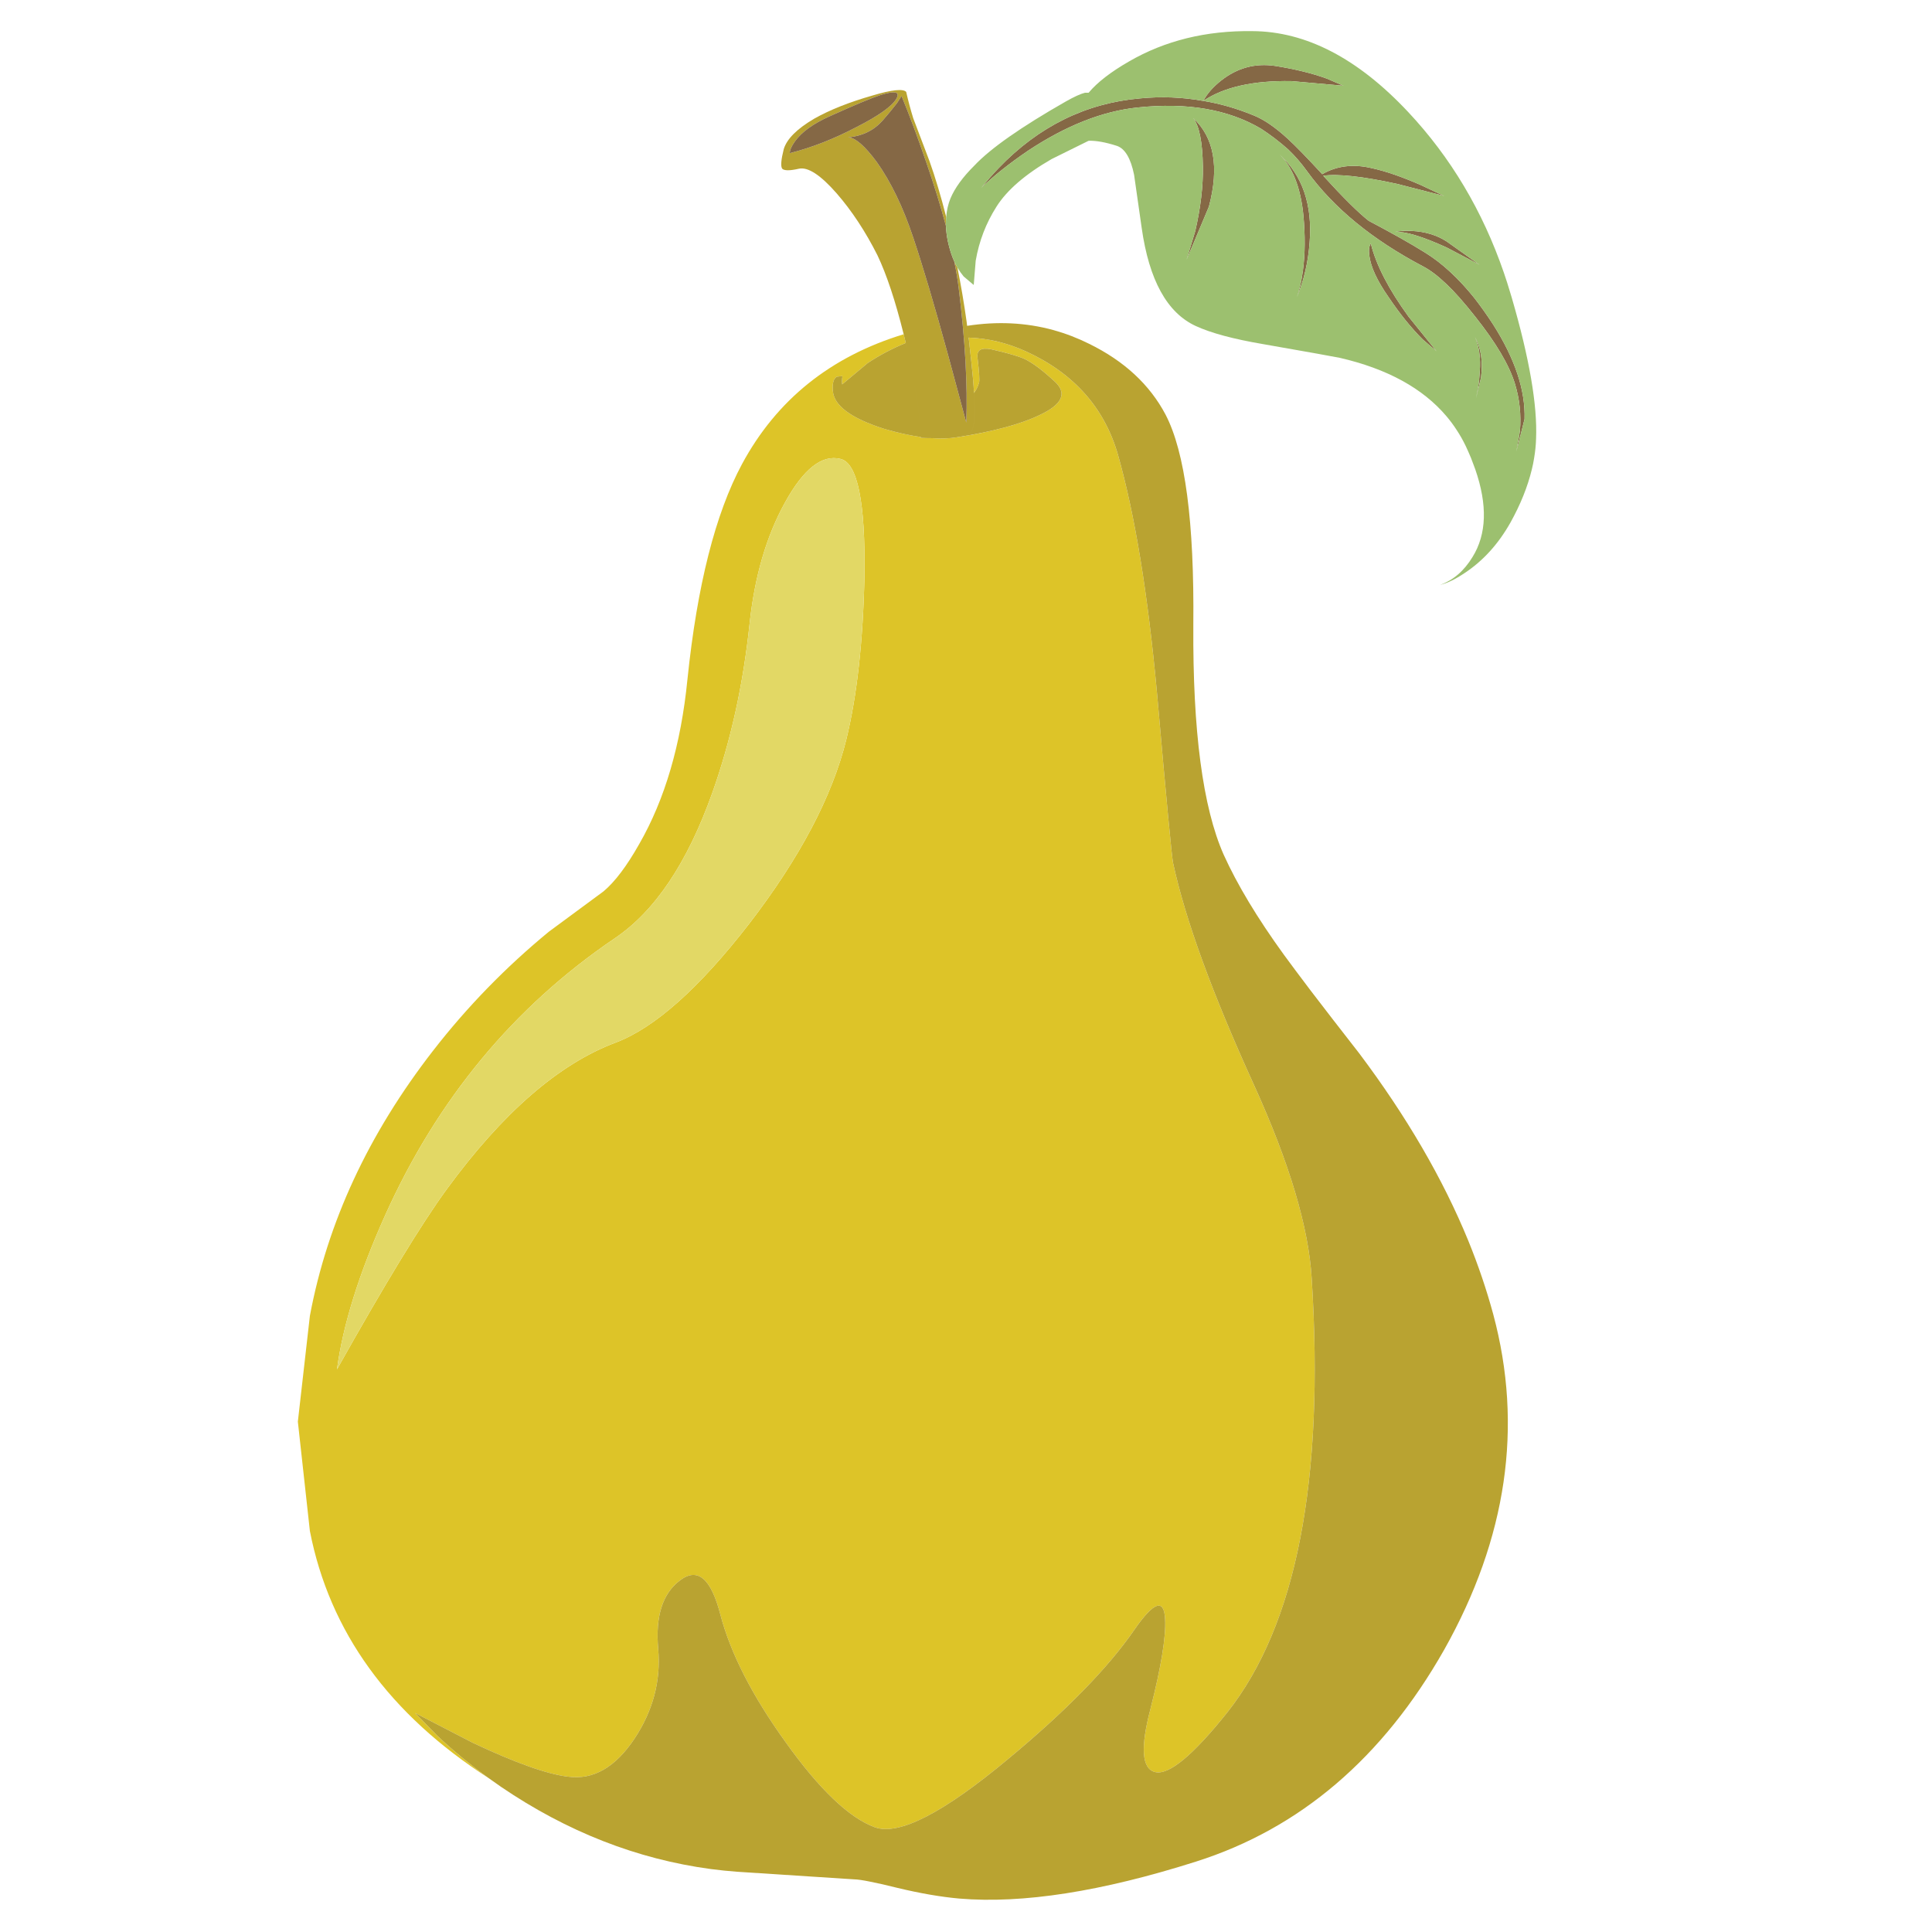 <?xml version="1.0" encoding="utf-8"?>
<!-- Generator: Adobe Illustrator 16.0.0, SVG Export Plug-In . SVG Version: 6.00 Build 0)  -->
<!DOCTYPE svg PUBLIC "-//W3C//DTD SVG 1.1//EN" "http://www.w3.org/Graphics/SVG/1.1/DTD/svg11.dtd">
<svg version="1.1" id="Layer_1" xmlns="http://www.w3.org/2000/svg" xmlns:xlink="http://www.w3.org/1999/xlink" x="0px" y="0px"
	 width="300px" height="300px" viewBox="0 0 300 300" enable-background="new 0 0 300 300" xml:space="preserve">
<g>
	<path fill-rule="evenodd" clip-rule="evenodd" fill="#DDC428" d="M140.649,53.255c-2.108,0.858-4.078,1.897-5.909,3.118
		l-3.968,3.314c-0.044-0.392-0.03-0.821,0.043-1.287l-0.872,0.088c-0.522,0.305-0.727,1.061-0.611,2.267
		c0.205,2.252,2.842,4.193,7.914,5.821c2.079,0.611,3.991,1.04,5.735,1.286c0,0.044,0,0.088,0,0.132
		c0.596,0.028,1.17,0.043,1.722,0.043c1.41,0.101,2.697,0.057,3.859-0.131c5.655-0.887,9.948-2.042,12.885-3.467
		c3.562-1.671,4.318-3.423,2.268-5.255c-1.875-1.729-3.415-2.877-4.621-3.444c-0.902-0.422-2.631-0.924-5.19-1.505
		c-1.57-0.305-2.274,0.139-2.114,1.331c0.262,2.209,0.343,3.496,0.239,3.859c-0.175,0.596-0.437,1.127-0.785,1.592
		c-0.072-1.381-0.211-2.987-0.413-4.818c-0.132-1.265-0.269-2.522-0.415-3.771c3.008,0.101,5.975,0.813,8.896,2.136
		c7.441,3.401,12.209,8.772,14.302,16.112c2.617,9.259,4.63,21.556,6.041,36.891c1.467,16.715,2.303,25.538,2.507,26.468
		c1.889,8.751,6.083,20.249,12.58,34.492c5.495,12.094,8.474,22.093,8.939,30.001c1.99,31.353-2.377,53.809-13.104,67.37
		c-5.348,6.701-9.091,9.79-11.229,9.266c-2.05-0.522-2.289-3.771-0.719-9.745c1.672-6.584,2.434-11.243,2.289-13.977
		c-0.16-3.298-1.759-2.746-4.796,1.658c-4.085,5.916-10.605,12.587-19.558,20.015c-10.101,8.431-17.013,11.971-20.735,10.618
		c-3.983-1.468-8.59-5.864-13.823-13.191c-5.174-7.18-8.554-13.779-10.138-19.795c-1.454-5.656-3.546-7.436-6.279-5.343
		c-2.718,2.035-3.845,5.597-3.379,10.683c0.422,4.914-0.807,9.544-3.685,13.89c-2.98,4.463-6.411,6.432-10.29,5.907
		c-3.242-0.378-8.19-2.137-14.849-5.276l-8.938-4.623l3.445,3.535c2.47,2.324,5.152,4.533,8.044,6.627
		c-15.494-9.956-24.767-22.763-27.819-38.416L46.25,220.75l1.868-16.423c2.718-14.521,9.092-28.243,19.121-41.164
		c5.291-6.817,11.286-12.979,17.987-18.488l8.481-6.258c1.772-1.482,3.626-3.938,5.56-7.369c3.982-6.933,6.476-15.451,7.479-25.553
		c1.511-14.593,4.337-25.742,8.48-33.445c5.378-9.971,13.744-16.686,25.094-20.146C140.423,52.339,140.532,52.791,140.649,53.255z
		 M130.533,71.265c-2.879-0.727-5.756,1.525-8.635,6.758c-2.878,5.19-4.708,11.447-5.495,18.773
		c-1.002,9.534-2.942,18.329-5.82,26.381c-3.866,10.844-8.917,18.357-15.152,22.544c-15.656,10.625-27.537,24.971-35.647,43.039
		c-4.042,9.012-6.527,16.97-7.457,23.874c7.486-13.343,13.162-22.659,17.027-27.951c8.692-11.89,17.436-19.484,26.229-22.784
		c6.075-2.295,12.986-8.445,20.734-18.444c7.864-10.22,12.894-19.747,15.087-28.584c1.672-6.816,2.618-15.327,2.834-25.531
		C134.384,77.929,133.148,71.905,130.533,71.265z"/>
	<path fill-rule="evenodd" clip-rule="evenodd" fill="#E2D865" d="M130.533,71.265c2.616,0.64,3.851,6.664,3.706,18.074
		c-0.217,10.204-1.162,18.715-2.834,25.531c-2.194,8.838-7.223,18.365-15.087,28.584c-7.748,9.999-14.659,16.149-20.734,18.444
		c-8.793,3.3-17.537,10.895-26.229,22.784c-3.866,5.292-9.542,14.608-17.027,27.951c0.93-6.904,3.415-14.862,7.457-23.874
		c8.11-18.067,19.992-32.414,35.647-43.039c6.235-4.187,11.286-11.7,15.152-22.544c2.878-8.052,4.818-16.847,5.82-26.381
		c0.786-7.326,2.617-13.583,5.495-18.773C124.776,72.791,127.654,70.538,130.533,71.265z"/>
	<path fill-rule="evenodd" clip-rule="evenodd" fill="#B9A331" d="M150.176,50.596c4.666-0.726,9.127-0.509,13.387,0.654
		c1.89,0.523,3.743,1.235,5.561,2.137c5.45,2.674,9.402,6.338,11.861,10.989c3.037,5.814,4.476,16.708,4.314,32.683
		c-0.101,16.438,1.469,28.322,4.71,35.647c2.109,4.666,5.227,9.848,9.354,15.545c1.105,1.511,2.501,3.378,4.186,5.603
		c2.064,2.703,4.572,5.945,7.523,9.724c7.339,9.769,12.979,19.456,16.918,29.063c1.557,3.823,2.849,7.639,3.882,11.447
		c4.665,17.384,2.128,34.739-7.61,52.065c-9.534,16.816-22.392,27.791-38.567,32.921c-14.652,4.651-26.897,6.563-36.737,5.734
		c-2.895-0.261-6.091-0.813-9.594-1.656c-1.688-0.423-3.089-0.742-4.208-0.959c-1.12-0.234-1.971-0.357-2.552-0.371l-18.14-1.178
		c-1.367-0.101-2.718-0.24-4.055-0.414c-11.483-1.541-22.354-5.799-32.617-12.776c-0.625-0.436-1.243-0.872-1.854-1.308
		c-2.892-2.094-5.574-4.303-8.044-6.627l-3.445-3.535l8.938,4.623c6.658,3.14,11.607,4.898,14.849,5.276
		c3.879,0.524,7.31-1.444,10.29-5.907c2.878-4.346,4.106-8.976,3.685-13.89c-0.465-5.086,0.662-8.647,3.379-10.683
		c2.733-2.093,4.826-0.313,6.279,5.343c1.584,6.016,4.964,12.615,10.138,19.795c5.233,7.327,9.84,11.724,13.823,13.191
		c3.722,1.353,10.634-2.188,20.735-10.618c8.952-7.428,15.473-14.099,19.558-20.015c3.037-4.404,4.636-4.956,4.796-1.658
		c0.145,2.733-0.617,7.393-2.289,13.977c-1.57,5.974-1.331,9.223,0.719,9.745c2.138,0.524,5.881-2.564,11.229-9.266
		c10.728-13.562,15.095-36.018,13.104-67.37c-0.466-7.908-3.444-17.907-8.939-30.001c-6.497-14.243-10.691-25.741-12.58-34.492
		c-0.204-0.931-1.04-9.753-2.507-26.468c-1.411-15.335-3.424-27.631-6.041-36.891c-2.093-7.34-6.86-12.711-14.302-16.112
		c-2.921-1.322-5.888-2.035-8.896-2.136C150.344,51.817,150.264,51.207,150.176,50.596z M140.823,54.041
		c0.188,0.828,0.37,1.642,0.545,2.441c0.973,4.55,1.513,8.343,1.613,11.381c-1.745-0.247-3.656-0.675-5.735-1.286
		c-5.072-1.628-7.709-3.569-7.914-5.821c-0.115-1.207,0.089-1.962,0.611-2.267l0.872-0.088c-0.074,0.466-0.087,0.895-0.043,1.287
		l3.968-3.314c1.831-1.221,3.8-2.26,5.909-3.118c0.042,0.189,0.086,0.386,0.13,0.589C140.794,53.903,140.809,53.968,140.823,54.041z
		 M150.613,67.21c0.653-0.35,0.864-2.414,0.631-6.192c0.349-0.465,0.61-0.996,0.785-1.592c0.104-0.363,0.022-1.649-0.239-3.859
		c-0.16-1.192,0.544-1.636,2.114-1.331c2.56,0.582,4.288,1.083,5.19,1.505c1.206,0.567,2.746,1.715,4.621,3.444
		c2.051,1.832,1.294,3.584-2.268,5.255c-2.938,1.424-7.23,2.58-12.885,3.467c-1.163,0.188-2.449,0.232-3.859,0.131
		C147.583,68.053,149.552,67.777,150.613,67.21z M122.64,23.779c3.359-0.844,6.788-2.181,10.292-4.013
		c3.517-1.786,5.609-3.276,6.278-4.469c0.581-1.046-0.226-1.235-2.419-0.566c-1.468,0.479-4.113,1.583-7.937,3.313
		c-2.572,1.149-4.383,2.456-5.428,3.925C122.902,22.695,122.64,23.298,122.64,23.779z M121.462,26.199
		c-0.262-0.363-0.182-1.382,0.241-3.053c0.479-1.57,2.048-3.14,4.709-4.708c2.413-1.367,5.45-2.574,9.112-3.62
		c2.981-0.886,4.71-1.069,5.19-0.545c0.305,1.352,0.669,2.711,1.09,4.078c1.003,2.616,1.845,4.84,2.528,6.671
		c0.917,2.573,1.781,5.465,2.596,8.678c-0.044,0.436-0.058,0.893-0.044,1.374c-0.801-2.995-1.809-6.264-3.031-9.812
		c-1.367-3.982-2.652-7.434-3.859-10.356l-0.697,1.09c-0.683,0.886-1.439,1.802-2.267,2.747c-1.366,1.526-3.147,2.391-5.343,2.595
		c1.09,0,2.581,1.279,4.47,3.837c2.195,3.096,4.077,6.999,5.647,11.708c1.468,4.346,3.277,10.443,5.428,18.293l2.813,10.442
		c0.218-5.799-0.176-12.762-1.178-20.887c-0.159-1.278-0.385-2.645-0.675-4.098c0.145,0.319,0.305,0.625,0.478,0.916
		c0.554,2.761,1.026,5.546,1.418,8.35c0.029,0.233,0.059,0.466,0.087,0.698c0.087,0.611,0.168,1.221,0.24,1.832
		c0.146,1.249,0.283,2.507,0.415,3.771c0.202,1.831,0.341,3.437,0.413,4.818c0.232,3.779,0.021,5.842-0.631,6.192
		c-1.061,0.567-3.03,0.843-5.909,0.829c-0.552,0-1.126-0.016-1.722-0.043c0-0.044,0-0.087,0-0.132
		c-0.101-3.038-0.64-6.831-1.613-11.381c-0.175-0.799-0.357-1.614-0.545-2.441c-0.014-0.073-0.028-0.138-0.043-0.197
		c-0.044-0.203-0.088-0.4-0.13-0.589c-0.117-0.464-0.226-0.916-0.328-1.351c-1.28-5.16-2.637-9.252-4.077-12.275
		c-1.845-3.663-3.946-6.854-6.301-9.572c-2.515-2.878-4.477-4.164-5.887-3.859C122.646,26.519,121.782,26.519,121.462,26.199z"/>
	<path fill-rule="evenodd" clip-rule="evenodd" fill="#856845" d="M229.428,60.669c0.205-1.047,0.337-2.304,0.393-3.772
		c0.045-1.73-0.217-3.249-0.784-4.558c0.932,1.672,1.245,3.765,0.938,6.279l-0.786,3.227L229.428,60.669z M186.782,25.873
		c-0.057-3.824-0.56-6.339-1.503-7.545c3.256,3.038,4.068,7.624,2.441,13.757l-3.467,8.242l1.352-4.47
		C186.435,32.238,186.827,28.909,186.782,25.873z M136.157,25.174c-1.89-2.558-3.38-3.837-4.47-3.837
		c2.195-0.204,3.977-1.069,5.343-2.595c0.828-0.945,1.584-1.861,2.267-2.747l0.697-1.09c1.207,2.922,2.492,6.374,3.859,10.356
		c1.222,3.547,2.23,6.817,3.031,9.812c0.029,0.771,0.131,1.577,0.304,2.42c0.249,1.163,0.582,2.21,1.004,3.14
		c0.29,1.453,0.517,2.82,0.675,4.098c1.002,8.125,1.396,15.088,1.178,20.887l-2.813-10.442c-2.151-7.85-3.96-13.947-5.428-18.293
		C140.234,32.172,138.352,28.27,136.157,25.174z M122.64,23.779c0-0.48,0.262-1.083,0.785-1.809
		c1.045-1.469,2.856-2.776,5.428-3.925c3.824-1.73,6.469-2.834,7.937-3.313c2.194-0.669,3-0.48,2.419,0.566
		c-0.669,1.193-2.762,2.683-6.278,4.469C129.428,21.598,125.999,22.935,122.64,23.779z M229.735,41.111l-5.102-2.682
		c-3.767-1.714-6.432-2.521-8.004-2.419c0.727-0.16,1.585-0.21,2.575-0.153c2.092,0.102,3.902,0.647,5.429,1.635L229.735,41.111z
		 M212.619,39.629c-0.102-0.844-0.021-1.446,0.24-1.81c0.828,3.343,2.79,7.137,5.887,11.382l4.315,5.341l-2.114-1.809
		c-1.786-1.774-3.568-3.976-5.341-6.608C213.818,43.568,212.824,41.402,212.619,39.629z M201.392,46.125
		c0.363-1.089,0.625-2.158,0.785-3.205c0.421-2.471,0.521-5.247,0.306-8.329c-0.306-4.868-1.563-8.4-3.772-10.595
		c3.561,3.299,5.109,7.849,4.644,13.649C203.135,40.683,202.482,43.509,201.392,46.125z M208.608,13.313l-8.091-0.72
		c-5.914-0.101-10.472,0.923-13.669,3.075c0.581-1.104,1.498-2.151,2.746-3.14c2.516-1.992,5.321-2.755,8.416-2.29
		c3.038,0.48,5.706,1.134,8.003,1.962L208.608,13.313z M224.24,30.428l-7.304-1.875c-5.334-1.162-9.157-1.584-11.469-1.264
		c3.097,3.401,5.45,5.734,7.063,6.999c3.665,1.934,6.542,3.554,8.635,4.862c1.409,0.858,2.784,1.911,4.12,3.161
		c1.235,1.148,2.441,2.457,3.62,3.924c0.986,1.265,1.97,2.646,2.943,4.143c3.4,5.335,5.029,10.232,4.884,14.696l-1.265,5.014
		l0.544-3.14c0.22-2.515-0.043-4.978-0.783-7.391c-0.888-2.878-2.93-6.33-6.129-10.356c-0.856-1.09-1.678-2.08-2.462-2.966
		c-0.697-0.785-1.373-1.49-2.028-2.114c-1.338-1.28-2.557-2.203-3.663-2.769c-7.863-4.143-13.858-9.063-17.986-14.761
		c-0.901-1.25-1.874-2.376-2.923-3.379c-1.38-1.221-2.789-2.297-4.228-3.227c-5.087-3.008-11.478-4.105-19.166-3.292
		c-5.45,0.567-11.133,2.813-17.049,6.737c-2.922,1.992-5.328,3.902-7.218,5.734c0.871-1.076,1.766-2.093,2.682-3.053
		c6.222-6.482,13.548-10.094,21.979-10.835c3.3-0.32,6.57-0.189,9.811,0.393c2.573,0.421,5.139,1.156,7.698,2.202
		c1.626,0.625,3.436,1.854,5.427,3.686c1.206,1.104,2.987,2.935,5.342,5.493c2.253-1.308,4.82-1.621,7.696-0.938
		c2.136,0.466,4.651,1.331,7.545,2.595L224.24,30.428z"/>
	<path fill-rule="evenodd" clip-rule="evenodd" fill="#9CC06F" d="M224.24,30.428l-3.684-1.722
		c-2.894-1.265-5.409-2.129-7.545-2.595c-2.876-0.683-5.443-0.37-7.696,0.938c-2.354-2.558-4.136-4.389-5.342-5.493
		c-1.991-1.832-3.801-3.061-5.427-3.686c-2.56-1.045-5.125-1.78-7.698-2.202c-3.24-0.582-6.511-0.713-9.811-0.393
		c-8.431,0.741-15.757,4.354-21.979,10.835c-0.916,0.959-1.811,1.977-2.682,3.053c1.89-1.832,4.296-3.742,7.218-5.734
		c5.916-3.925,11.599-6.17,17.049-6.737c7.688-0.813,14.079,0.284,19.166,3.292c1.438,0.93,2.848,2.006,4.228,3.227
		c1.049,1.003,2.021,2.13,2.923,3.379c4.128,5.698,10.123,10.618,17.986,14.761c1.106,0.566,2.325,1.489,3.663,2.769
		c0.655,0.625,1.331,1.33,2.028,2.114c0.784,0.887,1.605,1.876,2.462,2.966c3.199,4.026,5.241,7.478,6.129,10.356
		c0.74,2.413,1.003,4.876,0.783,7.391l-0.544,3.14l1.265-5.014c0.146-4.463-1.483-9.361-4.884-14.696
		c-0.974-1.497-1.957-2.877-2.943-4.143c-1.179-1.468-2.385-2.776-3.62-3.924c-1.336-1.25-2.711-2.303-4.12-3.161
		c-2.093-1.309-4.97-2.929-8.635-4.862c-1.613-1.264-3.967-3.597-7.063-6.999c2.312-0.32,6.135,0.102,11.469,1.264L224.24,30.428z
		 M208.608,13.313l-2.595-1.112c-2.297-0.829-4.965-1.482-8.003-1.962c-3.095-0.466-5.9,0.298-8.416,2.29
		c-1.248,0.988-2.165,2.035-2.746,3.14c3.197-2.151,7.755-3.176,13.669-3.075L208.608,13.313z M201.392,46.125
		c1.091-2.616,1.743-5.443,1.962-8.479c0.466-5.801-1.083-10.35-4.644-13.649c2.209,2.195,3.467,5.727,3.772,10.595
		c0.216,3.082,0.115,5.858-0.306,8.329C202.017,43.968,201.755,45.036,201.392,46.125z M212.619,39.629
		c0.205,1.773,1.199,3.939,2.987,6.496c1.772,2.632,3.555,4.834,5.341,6.608l2.114,1.809l-4.315-5.341
		c-3.097-4.245-5.059-8.039-5.887-11.382C212.598,38.183,212.518,38.786,212.619,39.629z M229.735,41.111l-5.102-3.619
		c-1.526-0.988-3.337-1.534-5.429-1.635c-0.99-0.058-1.849-0.007-2.575,0.153c1.572-0.102,4.237,0.705,8.004,2.419L229.735,41.111z
		 M233.507,42.311c0.362,1.047,0.704,2.115,1.024,3.206c0.071,0.247,0.146,0.487,0.218,0.719c2.733,9.391,3.99,16.687,3.771,21.891
		c-0.028,0.988-0.131,1.991-0.304,3.009c-0.089,0.581-0.204,1.162-0.351,1.743c-0.653,2.705-1.765,5.466-3.335,8.286
		c-1.891,3.344-4.274,5.959-7.151,7.849c-1.41,0.945-2.669,1.548-3.772,1.81c2.05-0.727,3.729-2.166,5.037-4.317
		c2.21-3.547,2.354-8.088,0.436-13.627c-0.203-0.566-0.422-1.148-0.654-1.743c-0.247-0.596-0.516-1.207-0.806-1.832
		c-0.437-0.916-0.931-1.788-1.483-2.616c-0.464-0.713-0.975-1.396-1.526-2.05c-3.677-4.346-9.192-7.37-16.548-9.07
		c-0.742-0.16-4.725-0.872-11.947-2.137c-4.608-0.784-8.089-1.722-10.444-2.812c-4.448-2.049-7.245-7.129-8.394-15.241l-1.178-8.241
		c-0.523-2.573-1.417-4.07-2.681-4.492c-1.773-0.567-3.235-0.828-4.383-0.785l-5.735,2.835c-4.084,2.354-6.941,4.818-8.566,7.391
		c-1.629,2.559-2.705,5.356-3.229,8.395l-0.306,3.772l-1.57-1.331c-0.348-0.42-0.668-0.879-0.959-1.373
		c-0.173-0.291-0.333-0.596-0.478-0.916c-0.422-0.93-0.756-1.977-1.004-3.14c-0.173-0.843-0.275-1.649-0.304-2.42
		c-0.014-0.48,0-0.938,0.044-1.374c0.072-1.017,0.289-1.977,0.654-2.878c0.683-1.628,1.918-3.328,3.707-5.102
		c2.515-2.674,7.252-5.996,14.214-9.964c1.309-0.741,2.299-1.191,2.966-1.352h0.567c1.351-1.613,3.444-3.234,6.278-4.862
		C180.909,6.3,187.3,4.73,194.479,4.833c8.314,0.043,16.373,4.229,24.179,12.558C225.258,24.425,230.207,32.732,233.507,42.311z
		 M186.782,25.873c0.045,3.037-0.348,6.366-1.177,9.984l-1.352,4.47l3.467-8.242c1.627-6.133,0.814-10.719-2.441-13.757
		C186.223,19.534,186.726,22.049,186.782,25.873z M229.428,60.669l-0.239,1.177l0.786-3.227c0.307-2.515-0.007-4.607-0.938-6.279
		c0.567,1.309,0.829,2.827,0.784,4.558C229.765,58.365,229.633,59.622,229.428,60.669z"/>
</g>
</svg>
